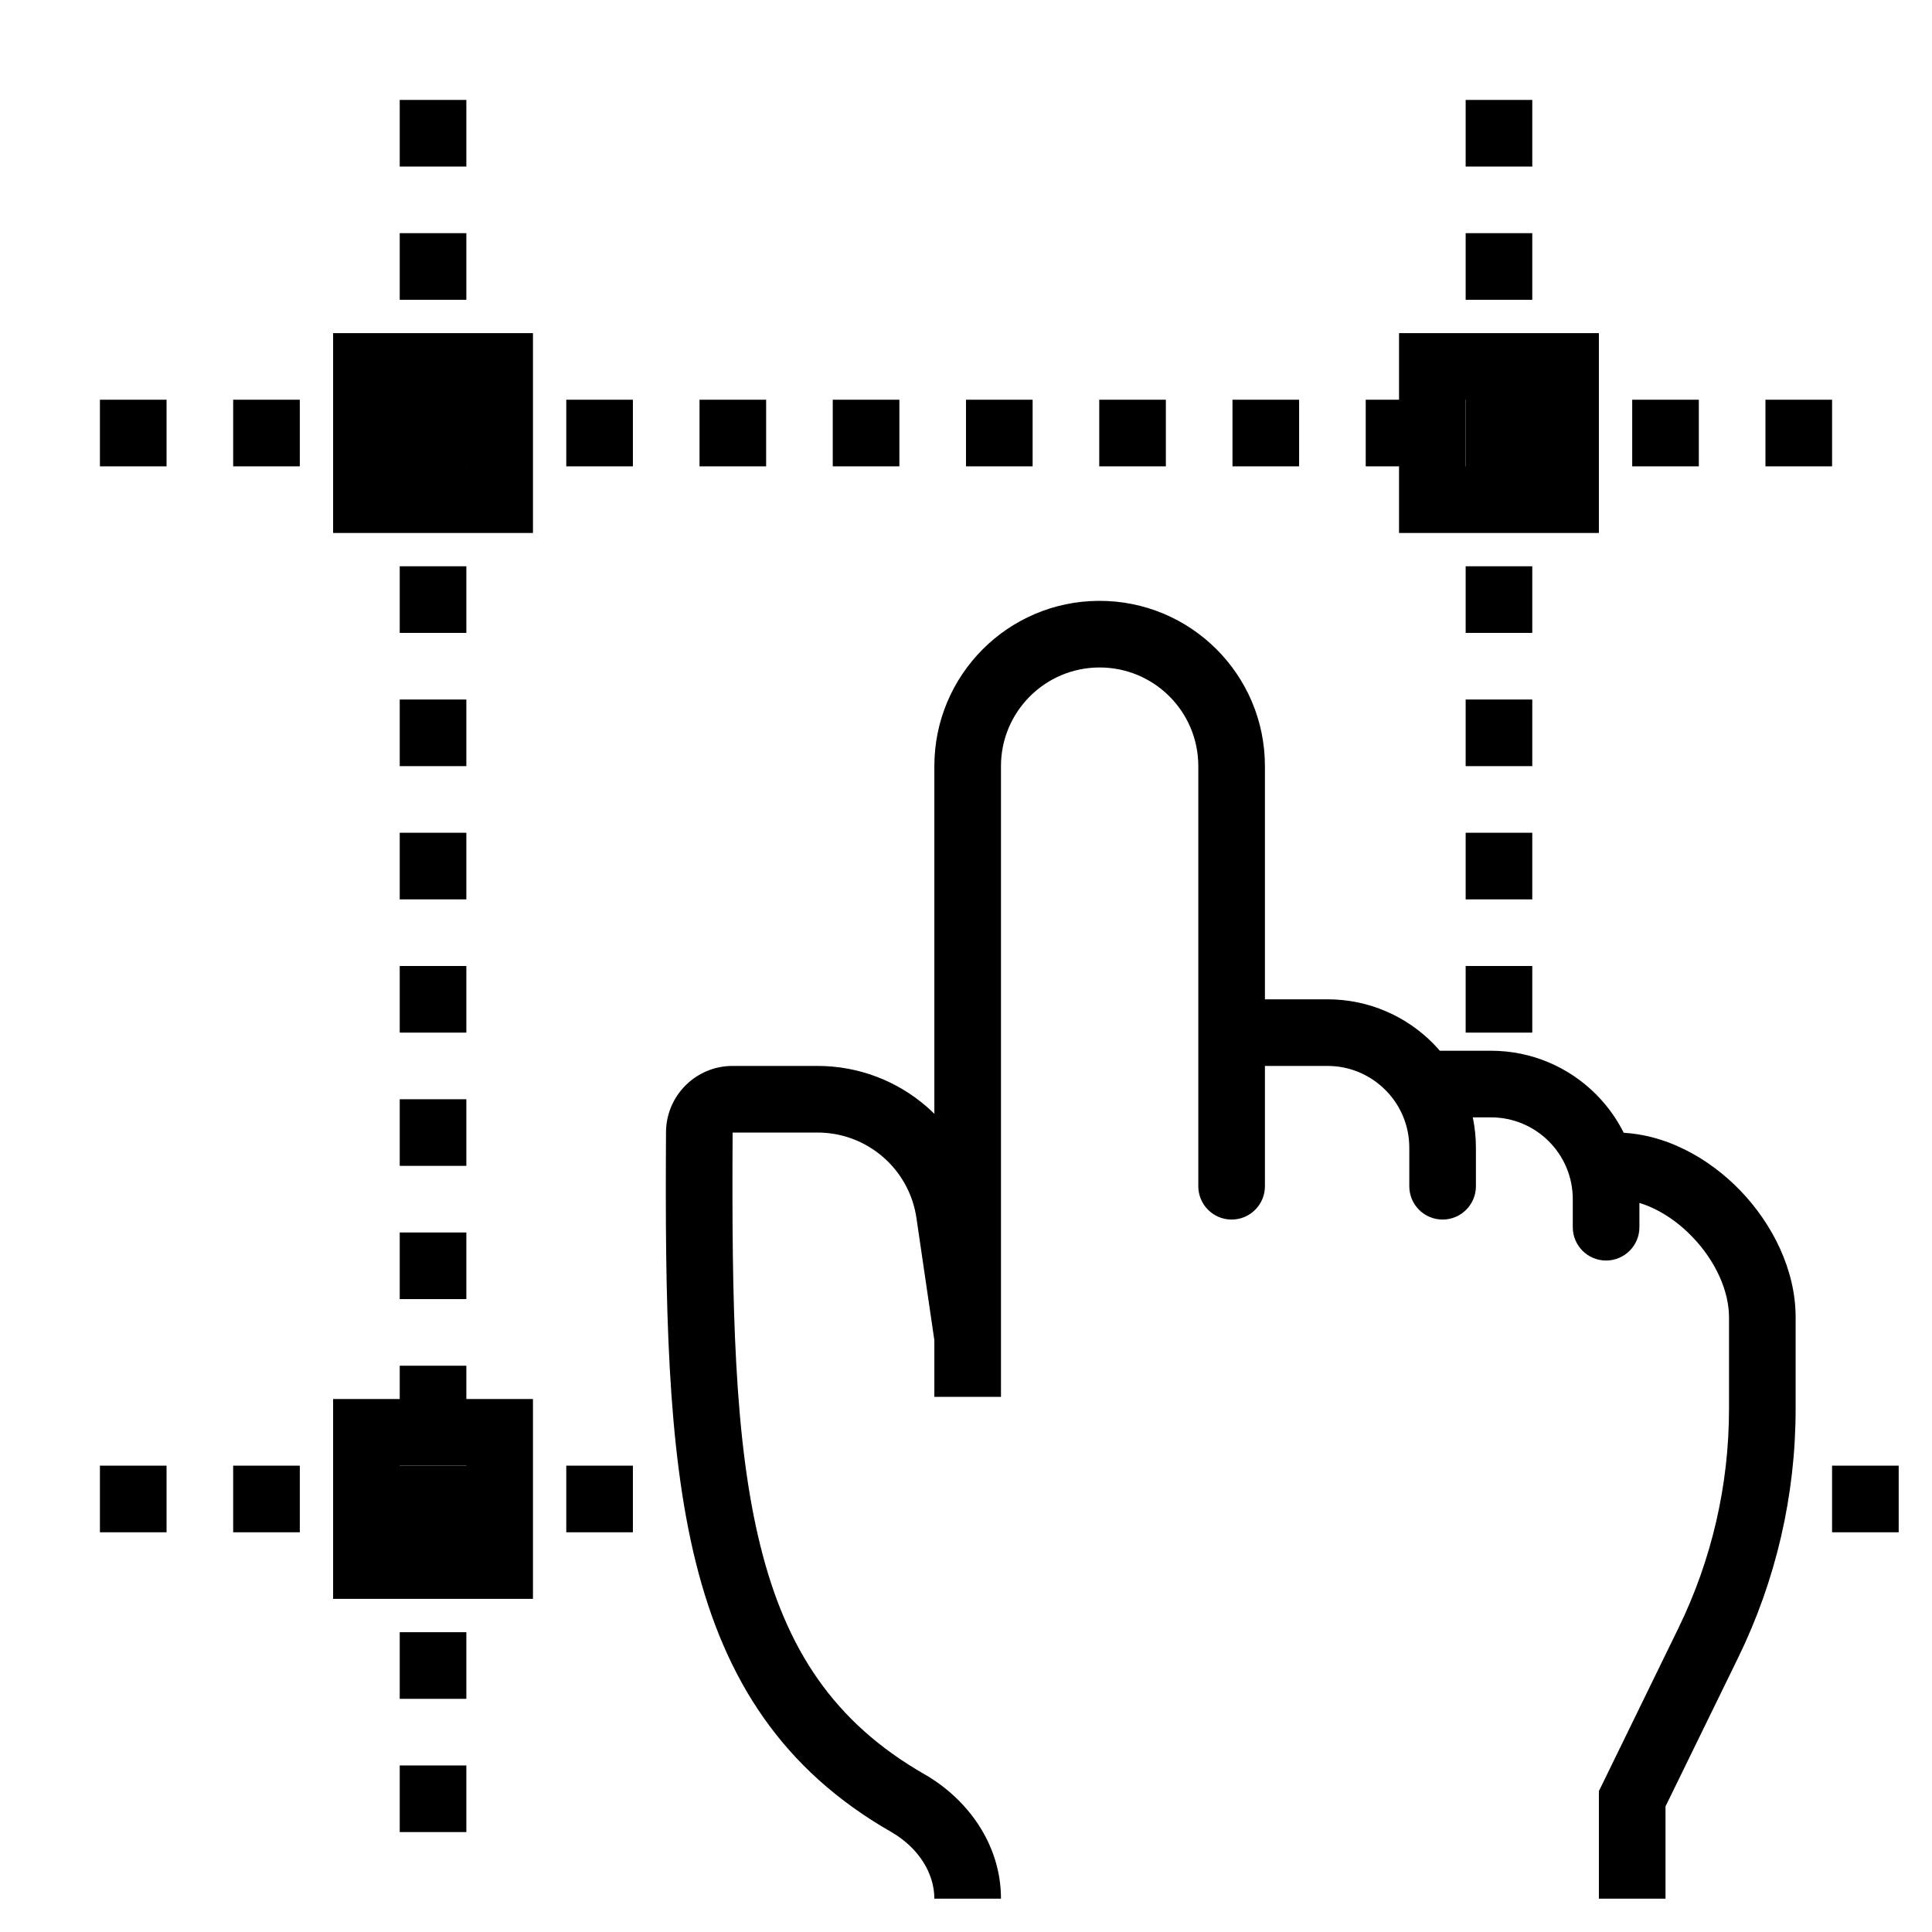 <svg class="ds-icon" width="29" height="29" viewBox="0 0 29 29" fill="none" xmlns="http://www.w3.org/2000/svg">
  <path d="M17.987 17.806C17.987 18.082 18.211 18.306 18.487 18.306C18.763 18.306 18.987 18.082 18.987 17.806H17.987ZM21.162 16.02L21.519 15.67L21.162 16.02ZM16.497 9.519L16.494 9.019L16.497 9.519ZM24.5 27L24.051 26.781L24 26.884V27H24.5ZM25.642 24.661L26.091 24.881L25.642 24.661ZM10.996 16.5L10.996 16H10.996L10.996 16.5ZM12.272 16.5L12.272 17L12.272 16.5ZM23.608 18.421C23.608 18.697 23.832 18.921 24.108 18.921C24.384 18.921 24.608 18.697 24.608 18.421H23.608ZM21.154 17.806C21.154 18.082 21.378 18.306 21.654 18.306C21.93 18.306 22.154 18.082 22.154 17.806H21.154ZM10.497 16.997L9.997 16.994L10.497 16.997ZM13.624 27.063L13.873 26.63H13.873L13.624 27.063ZM14.251 18.21L14.745 18.137L14.251 18.21ZM5.5 5.5V5H5V5.5H5.5ZM7.5 5.5H8V5H7.5V5.5ZM7.5 7.5V8H8V7.5H7.5ZM5.5 7.5H5V8H5.5V7.5ZM5.5 21.5V21H5V21.5H5.5ZM7.5 21.5H8V21H7.5V21.5ZM7.5 23.5V24H8V23.5H7.5ZM5.5 23.5H5V24H5.5V23.5ZM21.5 5.5V5H21V5.5H21.5ZM23.5 5.5H24V5H23.5V5.5ZM23.5 7.5V8H24V7.5H23.5ZM21.5 7.5H21V8H21.5V7.5ZM15.025 20.967V20.078H14.025V20.967H15.025ZM15.025 20.078V11.5H14.025V20.078H15.025ZM25.953 19.772V21.151H26.953V19.772H25.953ZM17.987 11.5V15.5H18.987V11.5H17.987ZM17.987 15.5V17.806H18.987V15.5H17.987ZM19.926 15H18.487V16H19.926V15ZM21.162 15.52H21.155V16.52H21.162V15.52ZM16.499 10.019C17.32 10.015 17.987 10.679 17.987 11.5H18.987C18.987 10.125 17.869 9.013 16.494 9.019L16.499 10.019ZM26.953 19.772C26.953 19.061 26.606 18.375 26.127 17.875C25.648 17.377 24.975 17 24.25 17V18C24.631 18 25.059 18.207 25.405 18.568C25.751 18.928 25.953 19.378 25.953 19.772H26.953ZM24.608 18C24.608 16.77 23.611 15.772 22.38 15.772V16.772C23.058 16.772 23.608 17.322 23.608 18H24.608ZM22.154 17.228C22.154 16.622 21.911 16.072 21.519 15.67L20.804 16.37C21.021 16.591 21.154 16.894 21.154 17.228H22.154ZM21.519 15.67C21.115 15.257 20.55 15 19.926 15V16C20.27 16 20.58 16.141 20.804 16.37L21.519 15.67ZM15.025 11.5C15.025 10.685 15.684 10.023 16.499 10.019L16.494 9.019C15.129 9.025 14.025 10.134 14.025 11.5H15.025ZM24.949 27.219L26.091 24.881L25.192 24.442L24.051 26.781L24.949 27.219ZM10.996 17L12.272 17L12.272 16L10.996 16L10.996 17ZM23.608 18V18.421H24.608V18H23.608ZM22.38 15.772H21.5V16.772H22.38V15.772ZM21.154 17.228V17.806H22.154V17.228H21.154ZM9.997 16.994C9.982 19.571 10.014 21.724 10.444 23.451C10.883 25.213 11.743 26.562 13.375 27.497L13.873 26.63C12.518 25.853 11.8 24.758 11.415 23.209C11.02 21.625 10.982 19.601 10.997 17L9.997 16.994ZM24 27V28.5H25V27H24ZM13.756 18.282L14.03 20.151L15.019 20.006L14.745 18.137L13.756 18.282ZM12.272 17C13.016 17 13.648 17.546 13.756 18.282L14.745 18.137C14.565 16.91 13.512 16 12.272 16L12.272 17ZM25.953 21.151C25.953 22.292 25.693 23.417 25.192 24.442L26.091 24.881C26.658 23.719 26.953 22.444 26.953 21.151H25.953ZM13.375 27.497C13.78 27.729 14.025 28.111 14.025 28.5H15.025C15.025 27.679 14.518 26.999 13.873 26.63L13.375 27.497ZM10.996 16C10.446 16 10 16.445 9.997 16.994L10.997 17L10.996 17L10.996 16ZM5.5 6H7.5V5H5.5V6ZM7 5.5V7.5H8V5.5H7ZM7.5 7H5.5V8H7.5V7ZM6 7.5V5.5H5V7.5H6ZM5.5 22H7.5V21H5.5V22ZM7 21.5V23.5H8V21.5H7ZM7.5 23H5.5V24H7.5V23ZM6 23.5V21.5H5V23.5H6ZM21.5 6H23.5V5H21.5V6ZM23 5.5V7.5H24V5.5H23ZM23.5 7H21.5V8H23.5V7ZM22 7.5V5.5H21V7.5H22Z" fill="black"/>
  <path d="M6.5 6.5H22.5M6.5 6.5V22.5M6.5 6.5V0.5M6.5 6.5H0.5M22.5 6.5V16.5M22.5 6.5V0.5M22.5 6.5H28.5M6.5 22.5H10.5M6.5 22.5H0.5M6.5 22.5V28.5M28.5 22.5H27" stroke="black" stroke-dasharray="1 1" stroke-width="1"/>
</svg>